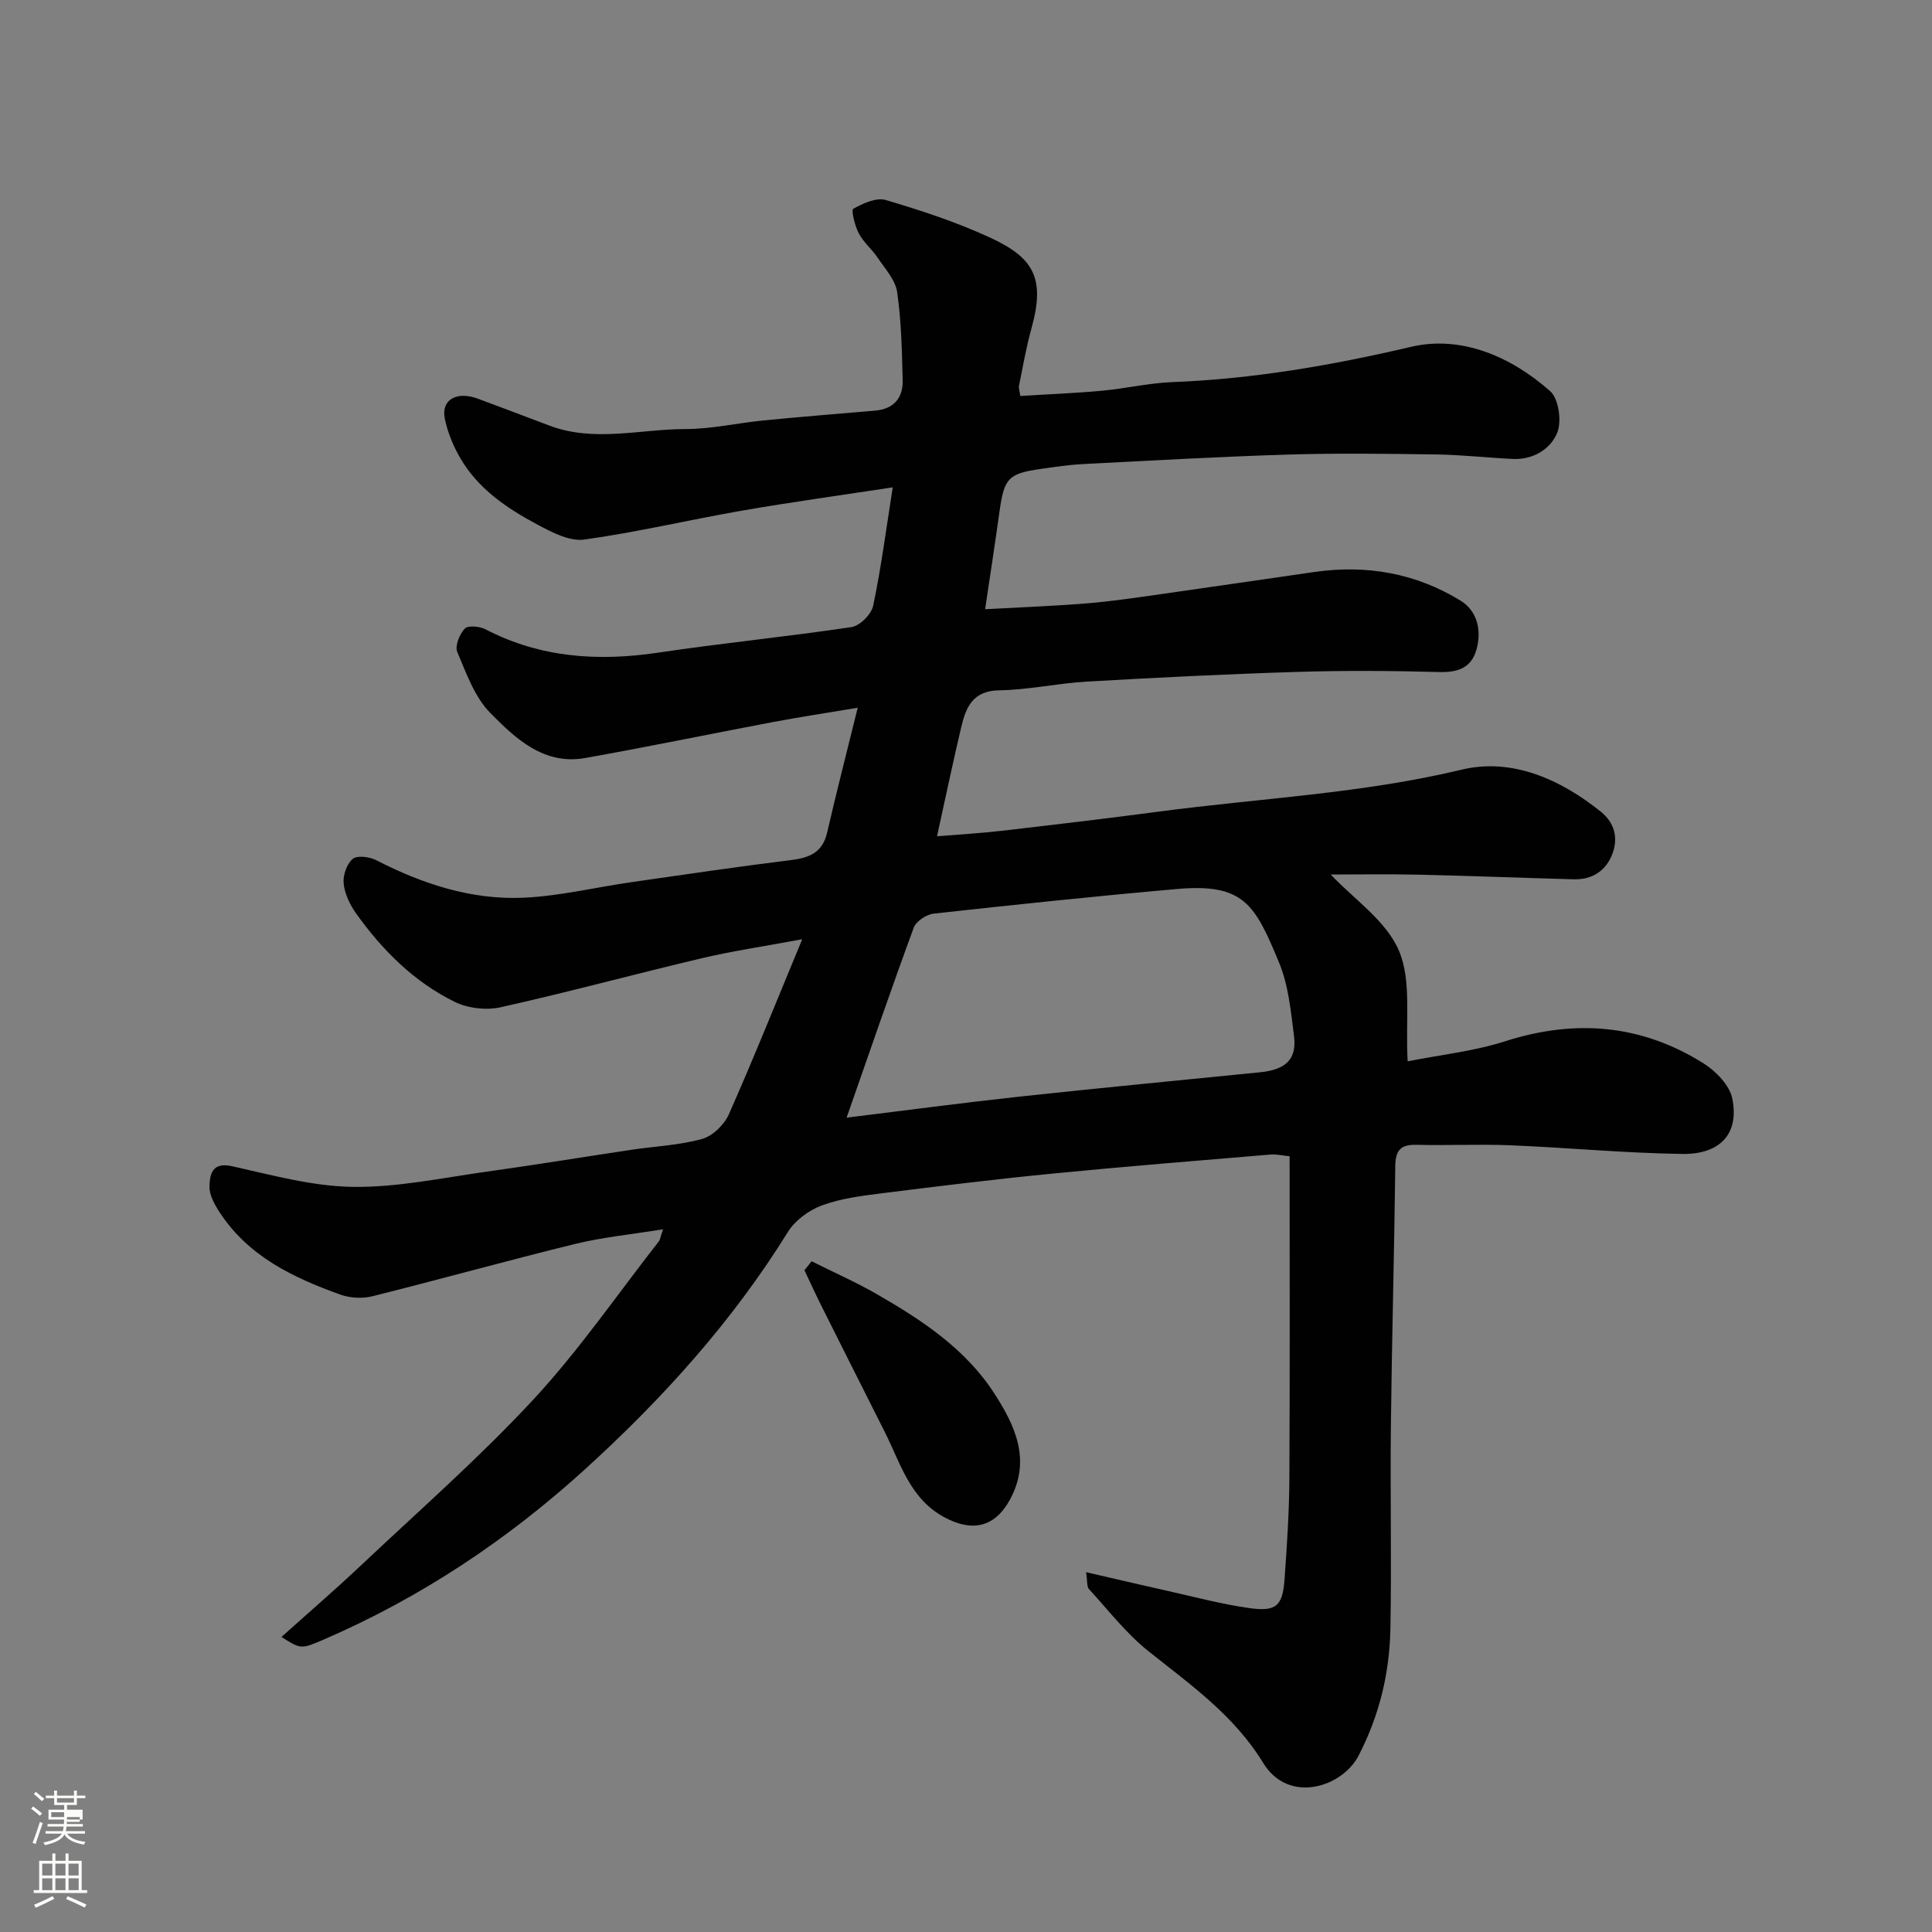 <svg enable-background="new 0 0 400 400" viewBox="0 0 400 400" xmlns="http://www.w3.org/2000/svg"><rect x="0" y="0" width="400" height="400" fill="#808080" stroke="none"/><path d="m6.44 374.46.42-.45c.65.47 1.27.95 1.85 1.44l-.45.49c-.65-.56-1.25-1.06-1.82-1.48m.93 7.33-.63-.26c.55-1.36 1.05-2.8 1.52-4.33.19.1.38.19.59.27-.46 1.29-.95 2.73-1.48 4.32m-.38-10.38.44-.42c.43.34 1.01.82 1.74 1.44l-.49.49c-.53-.51-1.09-1.01-1.69-1.51m2.5.35h1.72v-1.04h.59v1.04h3.52v-1.04h.59v1.04h1.75v.53h-1.75v1.42h-2.03v.97h3.22v2.03h-3.24c0 .35-.01.66-.03.93h3.32v.53h-3.37c-.03.27-.08.58-.15.94h3.96v.53h-3.71c.67.92 1.93 1.48 3.79 1.68-.13.24-.23.44-.29.59-2.13-.38-3.48-1.08-4.04-2.12-.43.97-1.77 1.72-4.03 2.23-.09-.19-.2-.37-.33-.55 2.1-.42 3.37-1.03 3.81-1.83h-3.36v-.53h3.58c.08-.29.13-.61.16-.94h-3.33v-.53h3.39c.02-.27.04-.58.04-.93h-3.23v-2.03h3.25v-.97h-2.07v-1.42h-1.73zm1.12 3.44v1h2.65c.01-.3.02-.44.01-.4v-.25-.35zm1.19-2h3.52v-.91h-3.52zm4.71 3h-2.63v.59c0 .15-.01.28-.01.4h2.64v-1.99z" fill="#fbfcfa"/><path d="m13.56 383.74h.63v1.52h2.72v6.07h1.13v.6h-11.06v-.6h1.13v-6.07h2.73v-1.52h.63v1.52h2.1v-1.52zm-2.69 8.83.38.56c-1.24.63-2.53 1.25-3.85 1.85-.1-.21-.21-.42-.34-.63 1.36-.55 2.63-1.15 3.81-1.78m-2.13-4.27h2.1v-2.45h-2.1zm0 3.04h2.1v-2.46h-2.1zm2.72-3.04h2.1v-2.45h-2.1zm0 3.04h2.1v-2.46h-2.1zm6.07 3.6c-1.41-.71-2.7-1.3-3.86-1.78l.35-.56c1.45.62 2.75 1.19 3.88 1.72zm-1.25-9.09h-2.1v2.45h2.1zm-2.09 5.49h2.1v-2.46h-2.1z" fill="#fbfcfa"/><g fill="#010101"><path d="m224.85 325.5c6 1.38 11.48 2.67 16.97 3.9 5.56 1.24 11.09 2.72 16.71 3.52 5.7.82 7.02-.39 7.42-5.95.5-6.92.96-13.86 1-20.8.12-22.15.05-44.29.05-66.78-1.48-.14-2.76-.46-4-.35-15.07 1.27-30.14 2.47-45.19 3.95-11.75 1.15-23.47 2.59-35.18 4.06-4.2.53-8.51 1.06-12.44 2.51-2.7.99-5.57 3.1-7.07 5.51-11.49 18.54-25.97 34.55-41.98 49.11-16.05 14.6-34 26.57-54.02 35.23-4.8 2.07-4.8 2.07-8.84-.5 5.65-5.07 11.21-9.86 16.55-14.9 11.99-11.31 24.44-22.22 35.63-34.29 9.43-10.17 17.36-21.74 25.94-32.7.27-.34.31-.86.88-2.51-6.53 1.06-12.46 1.63-18.18 3.03-14.05 3.44-27.99 7.34-42.03 10.84-2.06.51-4.59.37-6.59-.34-9.8-3.52-19.1-7.94-25.05-17.11-1.02-1.58-2.11-3.54-2.06-5.29.07-2.48.51-5.11 4.66-4.19 8.26 1.83 16.64 4.16 25 4.28 9.25.13 18.54-1.87 27.79-3.16 10.03-1.39 20.03-3.04 30.05-4.54 4.85-.72 9.83-.92 14.51-2.23 2.18-.61 4.57-2.94 5.52-5.09 5.11-11.53 9.8-23.25 15.19-36.25-8.06 1.5-14.48 2.44-20.78 3.93-13.92 3.29-27.74 7.05-41.7 10.16-2.96.66-6.76.21-9.48-1.13-8.41-4.14-14.96-10.68-20.38-18.27-1.29-1.8-2.37-4.06-2.6-6.21-.18-1.68.63-4.06 1.87-5.11.92-.78 3.49-.45 4.87.26 9.61 4.94 19.73 8.26 30.54 7.77 7.47-.34 14.87-2.15 22.31-3.22 11.01-1.58 22.01-3.21 33.04-4.57 3.8-.47 6.52-1.56 7.47-5.69 1.89-8.22 4-16.4 6.33-25.85-6.45 1.08-12.01 1.92-17.53 2.96-12.97 2.45-25.9 5.14-38.9 7.45-8.56 1.52-14.42-4.04-19.63-9.32-3.25-3.29-4.98-8.23-6.85-12.65-.52-1.24.48-3.68 1.56-4.83.66-.7 3.07-.48 4.26.14 11.41 5.93 23.38 6.7 35.88 4.83 13.28-1.98 26.65-3.29 39.93-5.28 1.73-.26 4.11-2.65 4.48-4.41 1.66-7.91 2.7-15.95 4.05-24.52-10.66 1.63-20.96 3.04-31.19 4.82-10.91 1.89-21.71 4.47-32.67 5.99-3.02.42-6.64-1.47-9.59-3.04-6.41-3.41-12.46-7.48-16.18-13.99-1.42-2.49-2.57-5.28-3.12-8.08-.76-3.9 2.54-5.69 6.93-4.03 4.86 1.83 9.74 3.62 14.59 5.49 9.36 3.6 18.91.77 28.36.77 5.37 0 10.73-1.26 16.11-1.78 7.69-.76 15.39-1.37 23.08-2.03 3.88-.33 5.84-2.6 5.74-6.32-.16-6.09-.27-12.23-1.15-18.25-.37-2.52-2.52-4.84-4.05-7.12-1.18-1.76-2.93-3.17-3.89-5.02-.82-1.56-1.6-4.83-1.15-5.08 2.02-1.11 4.77-2.4 6.73-1.82 7.3 2.16 14.61 4.56 21.51 7.74 8.91 4.1 11.62 8.21 8.69 18.73-1.09 3.91-1.79 7.94-2.6 11.92-.12.58.14 1.24.26 2.18 5.77-.36 11.34-.57 16.88-1.08 4.89-.45 9.73-1.6 14.61-1.79 16.75-.65 33.05-3.47 49.4-7.3 10.41-2.44 20.7 1.99 28.82 9.18 1.77 1.57 2.42 6.25 1.45 8.62-1.4 3.41-5.02 5.62-9.25 5.41-5.27-.26-10.53-.86-15.8-.93-10.16-.15-20.34-.29-30.49.02-14.21.43-28.4 1.24-42.6 1.97-2.94.15-5.87.59-8.8 1.01-6.71.96-7.56 1.92-8.52 8.79-.9 6.46-1.89 12.91-2.98 20.25 7.14-.39 14.12-.65 21.07-1.21 5.05-.41 10.08-1.17 15.11-1.88 10.68-1.51 21.34-3.09 32.02-4.62 10.78-1.55 21.02.26 30.27 5.96 3.41 2.11 4.37 6.13 3.26 10.1-1.05 3.73-3.75 4.76-7.61 4.66-9.82-.27-19.67-.33-29.49-.03-14.54.45-29.08 1.17-43.6 2.01-6.05.35-12.05 1.71-18.09 1.8-5.53.08-6.93 3.55-7.9 7.68-1.72 7.27-3.25 14.59-5 22.54 4.57-.38 8.94-.62 13.28-1.12 10.9-1.26 21.8-2.55 32.68-3.99 20.89-2.77 41.98-3.72 62.66-8.68 10.32-2.48 20.36 1.91 28.81 8.7 2.86 2.3 3.63 5.41 2.42 8.67-1.31 3.54-4.16 5.44-8.05 5.33-10.77-.3-21.53-.72-32.3-.96-6.15-.14-12.31-.03-17.99-.03 4.79 5.09 11.48 9.56 14.12 15.76 2.67 6.27 1.32 14.26 1.81 22.92 6.75-1.35 13.69-2.08 20.2-4.16 14.51-4.64 28.2-3.5 41.06 4.58 2.58 1.62 5.42 4.56 5.96 7.32 1.49 7.52-2.8 11.53-10.32 11.43-11.86-.16-23.71-1.3-35.57-1.79-6.49-.27-13 .07-19.49-.1-3.23-.08-4.36 1.08-4.4 4.34-.21 17.93-.71 35.86-.91 53.8-.16 14 .16 28-.1 41.99-.17 9.22-2.27 18-6.6 26.35-3.36 6.5-14.48 10.13-19.76 1.47-5.98-9.8-14.99-16.14-23.68-23.06-4.65-3.7-8.38-8.56-12.43-12.98-.4-.56-.25-1.61-.55-3.43zm-49.57-94.1c12.37-1.52 24.04-3.08 35.74-4.35 16.62-1.8 33.27-3.38 49.9-5.05 5.32-.54 7.61-2.73 6.99-7.53-.66-5.14-1.15-10.52-3.11-15.22-4.99-12-7.25-16.41-21.13-15.19-16.82 1.48-33.61 3.25-50.39 5.1-1.5.17-3.62 1.59-4.11 2.92-4.7 12.8-9.13 25.71-13.89 39.32z"/><path d="m168.03 261.13c4.53 2.27 9.18 4.32 13.56 6.84 9.29 5.35 18.25 11.25 24.22 20.45 4.36 6.71 7.72 13.85 3.33 21.99-3.13 5.79-7.79 6.83-13.52 3.78-7.25-3.86-9.15-11.2-12.43-17.7-4.31-8.57-8.63-17.13-12.92-25.71-1.29-2.57-2.49-5.19-3.72-7.78.5-.62.99-1.25 1.48-1.87z"/></g></svg>